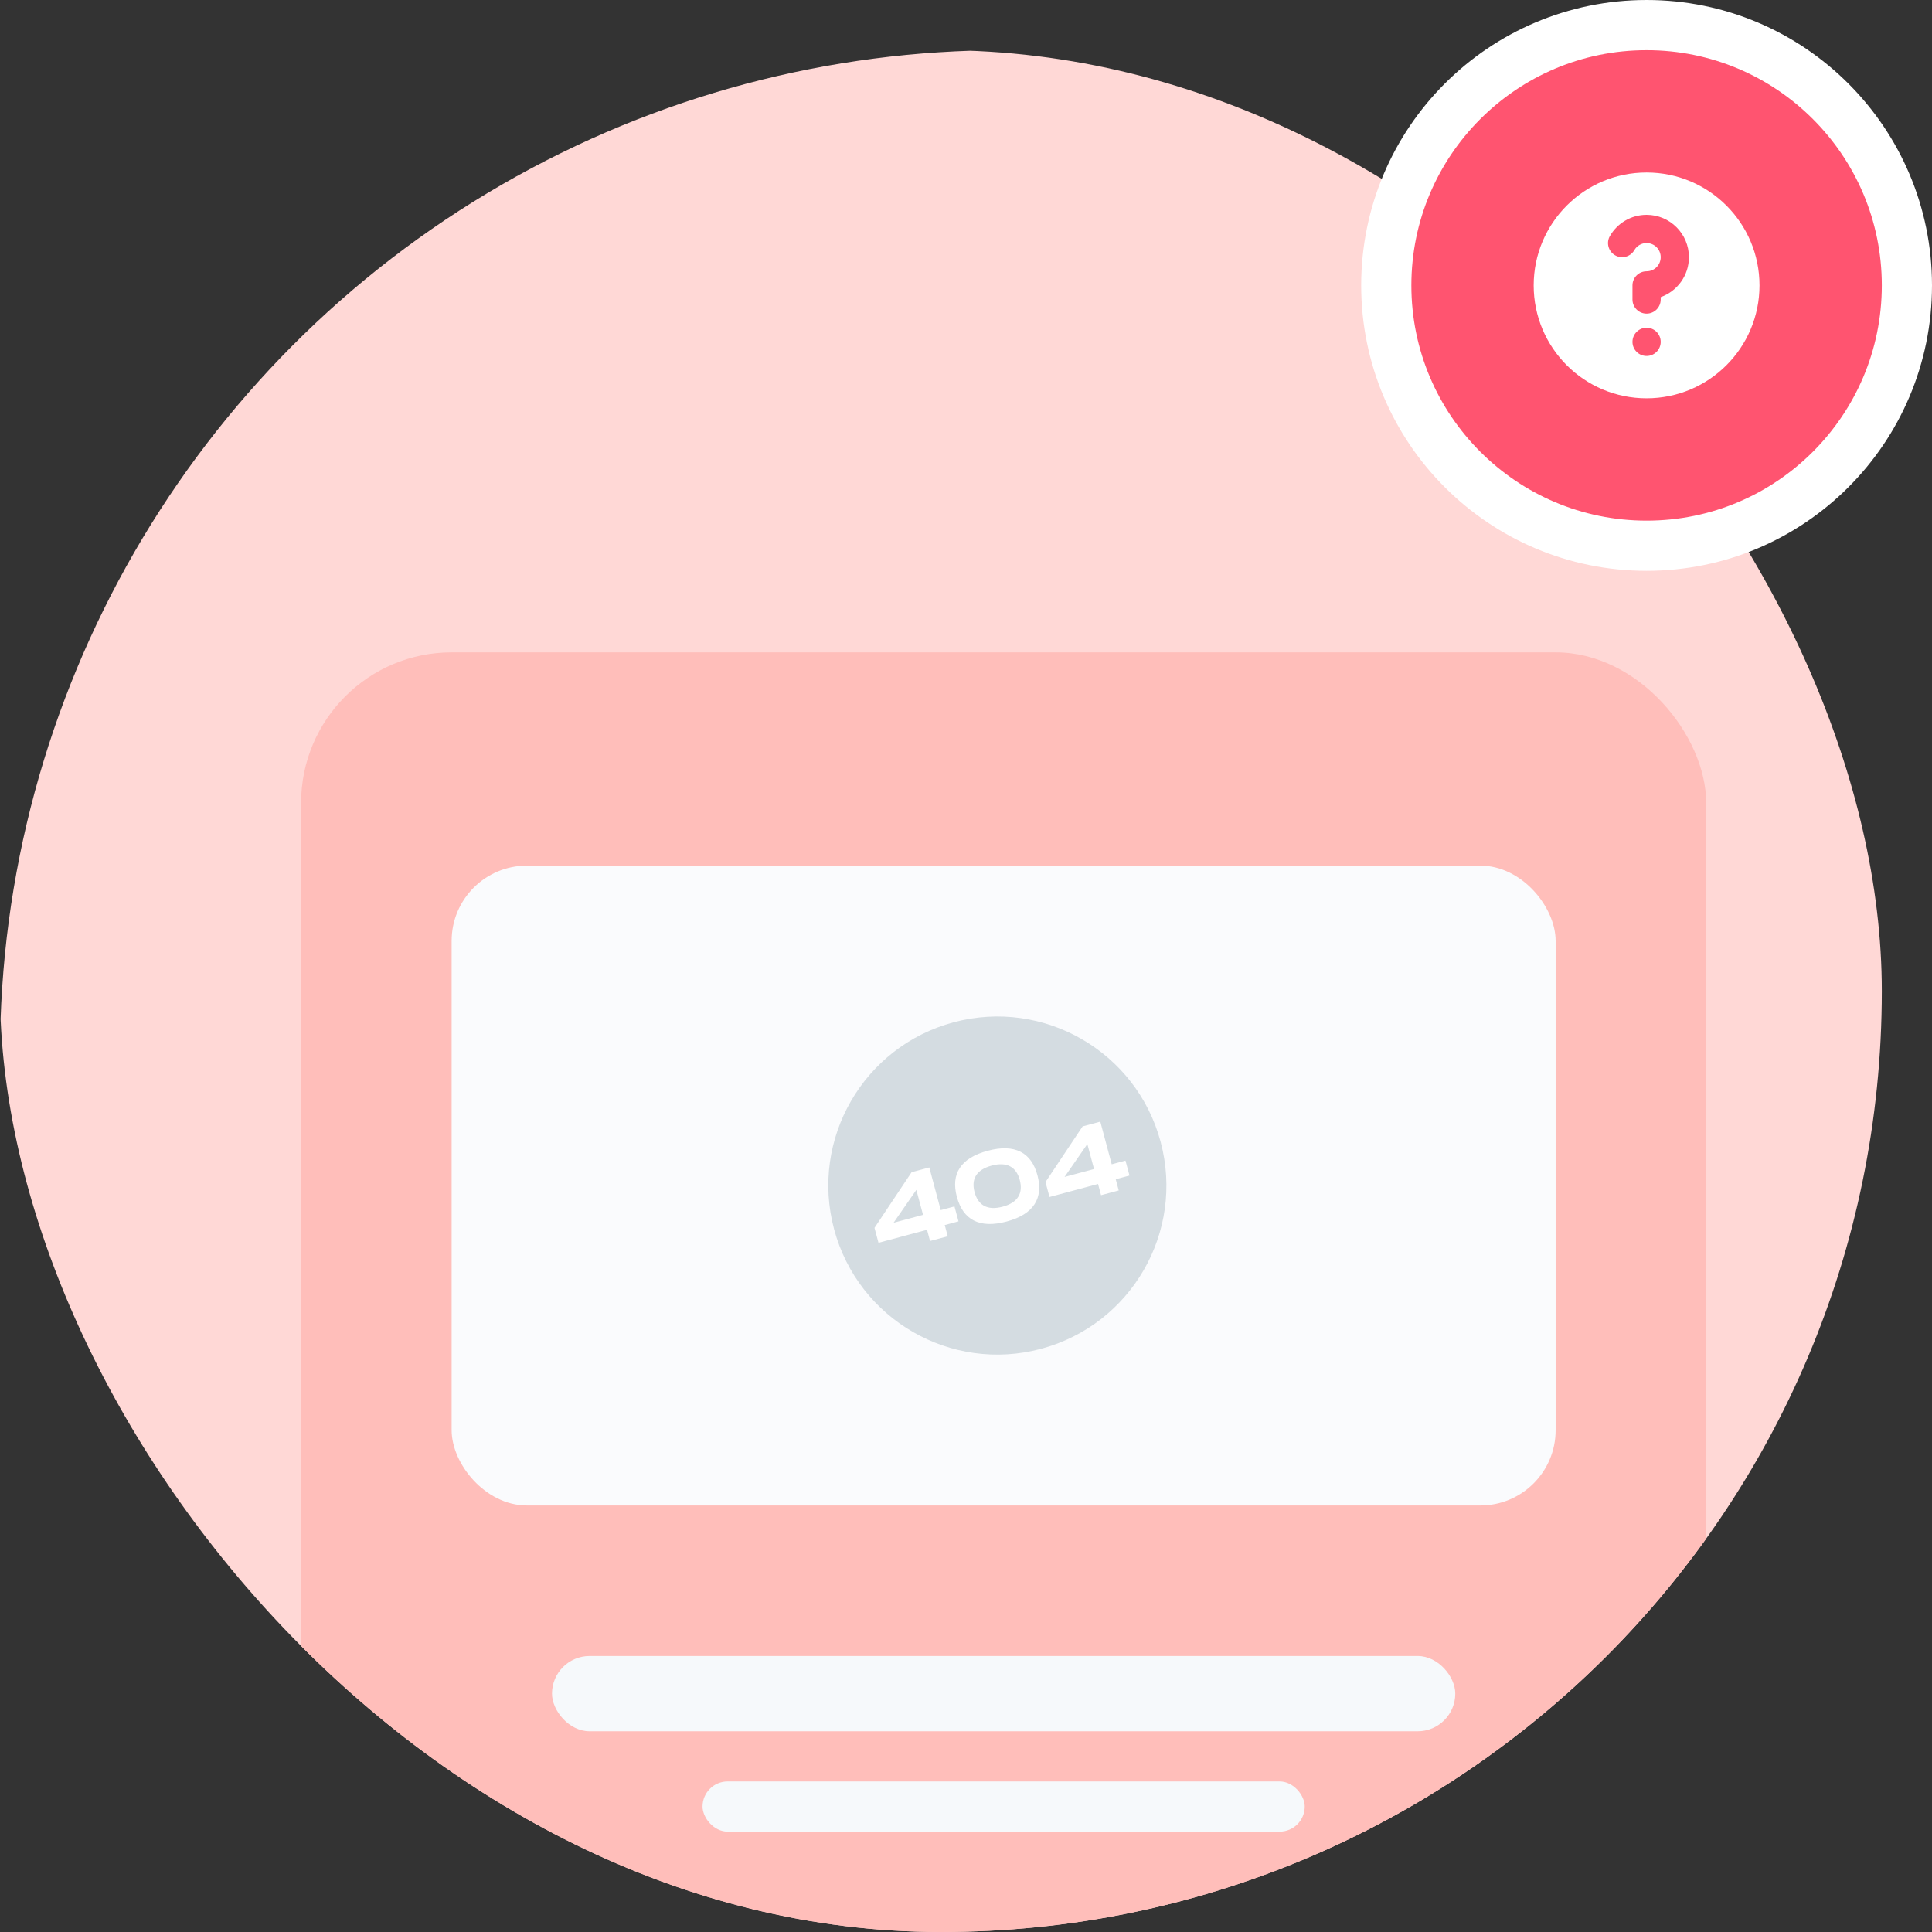 <svg width="154" height="154" viewBox="0 0 154 154" fill="none" xmlns="http://www.w3.org/2000/svg">
<rect x="0" y="0" width="154" height="154" fill="#333333" stroke="none"/>
<g clip-path="url(#clip0_259_1905)">
<circle cx="80" cy="84" r="80" fill="#FFD8D6"/>
<rect x="24" y="52" width="112" height="137" rx="12" fill="#FFBEBA"/>
<rect x="44" y="132" width="72" height="6" rx="3" fill="#F6F9FB"/>
<rect x="56" y="142" width="48" height="4" rx="2" fill="#F6F9FB"/>
<g clip-path="url(#clip1_259_1905)">
<rect x="36" y="69" width="88" height="51" rx="6" fill="#FAFBFD"/>
<path d="M82.987 107.513C90.174 105.587 94.439 98.2 92.513 91.013C90.587 83.826 83.2 79.561 76.013 81.487C68.826 83.413 64.561 90.8 66.487 97.987C68.413 105.174 75.8 109.439 82.987 107.513Z" fill="#D4DCE1"/>
<path d="M76.082 96.164L76.401 97.355L75.305 97.649L75.544 98.542L74.134 98.919L73.895 98.026L70.025 99.063L69.706 97.873L72.665 93.436L74.075 93.058L74.986 96.458L76.082 96.164ZM71.226 97.466L73.576 96.836L73.043 94.846L71.226 97.466ZM80.242 97.367C78.064 97.951 76.761 97.225 76.272 95.4C75.785 93.582 76.553 92.311 78.73 91.727C80.9 91.146 82.211 91.869 82.695 93.679C83.182 95.496 82.411 96.786 80.242 97.367ZM79.925 96.184C81.162 95.853 81.56 95.083 81.285 94.056C81.013 93.038 80.285 92.578 79.047 92.91C77.81 93.242 77.407 93.996 77.682 95.022C77.959 96.056 78.687 96.516 79.925 96.184ZM89.712 92.512L90.031 93.703L88.935 93.997L89.174 94.89L87.764 95.267L87.525 94.374L83.655 95.411L83.336 94.221L86.295 89.784L87.705 89.406L88.615 92.806L89.712 92.512ZM84.856 93.814L87.206 93.184L86.672 91.194L84.856 93.814Z" fill="white"/>
</g>
</g>
<circle cx="131.25" cy="22.75" r="20.75" fill="#FF5470" stroke="white" stroke-width="4"/>
<path fill-rule="evenodd" clip-rule="evenodd" d="M140.25 22.75C140.25 27.721 136.221 31.75 131.25 31.75C126.279 31.75 122.25 27.721 122.25 22.75C122.25 17.779 126.279 13.75 131.25 13.75C136.221 13.75 140.25 17.779 140.25 22.75ZM131.25 19.375C130.835 19.375 130.471 19.599 130.275 19.938C129.964 20.476 129.276 20.66 128.738 20.349C128.2 20.038 128.016 19.349 128.327 18.812C128.909 17.806 129.999 17.125 131.25 17.125C133.114 17.125 134.625 18.636 134.625 20.5C134.625 21.97 133.686 23.22 132.375 23.683V23.875C132.375 24.496 131.871 25 131.25 25C130.629 25 130.125 24.496 130.125 23.875V22.75C130.125 22.129 130.629 21.625 131.25 21.625C131.871 21.625 132.375 21.121 132.375 20.5C132.375 19.879 131.871 19.375 131.25 19.375ZM131.25 28.375C131.871 28.375 132.375 27.871 132.375 27.25C132.375 26.629 131.871 26.125 131.25 26.125C130.629 26.125 130.125 26.629 130.125 27.25C130.125 27.871 130.629 28.375 131.25 28.375Z" fill="white"/>
<defs>
<clipPath id="clip0_259_1905">
<rect y="4" width="150" height="150" rx="75" fill="white"/>
</clipPath>
<clipPath id="clip1_259_1905">
<rect x="36" y="69" width="88" height="51" rx="6" fill="white"/>
</clipPath>
</defs>
</svg>

